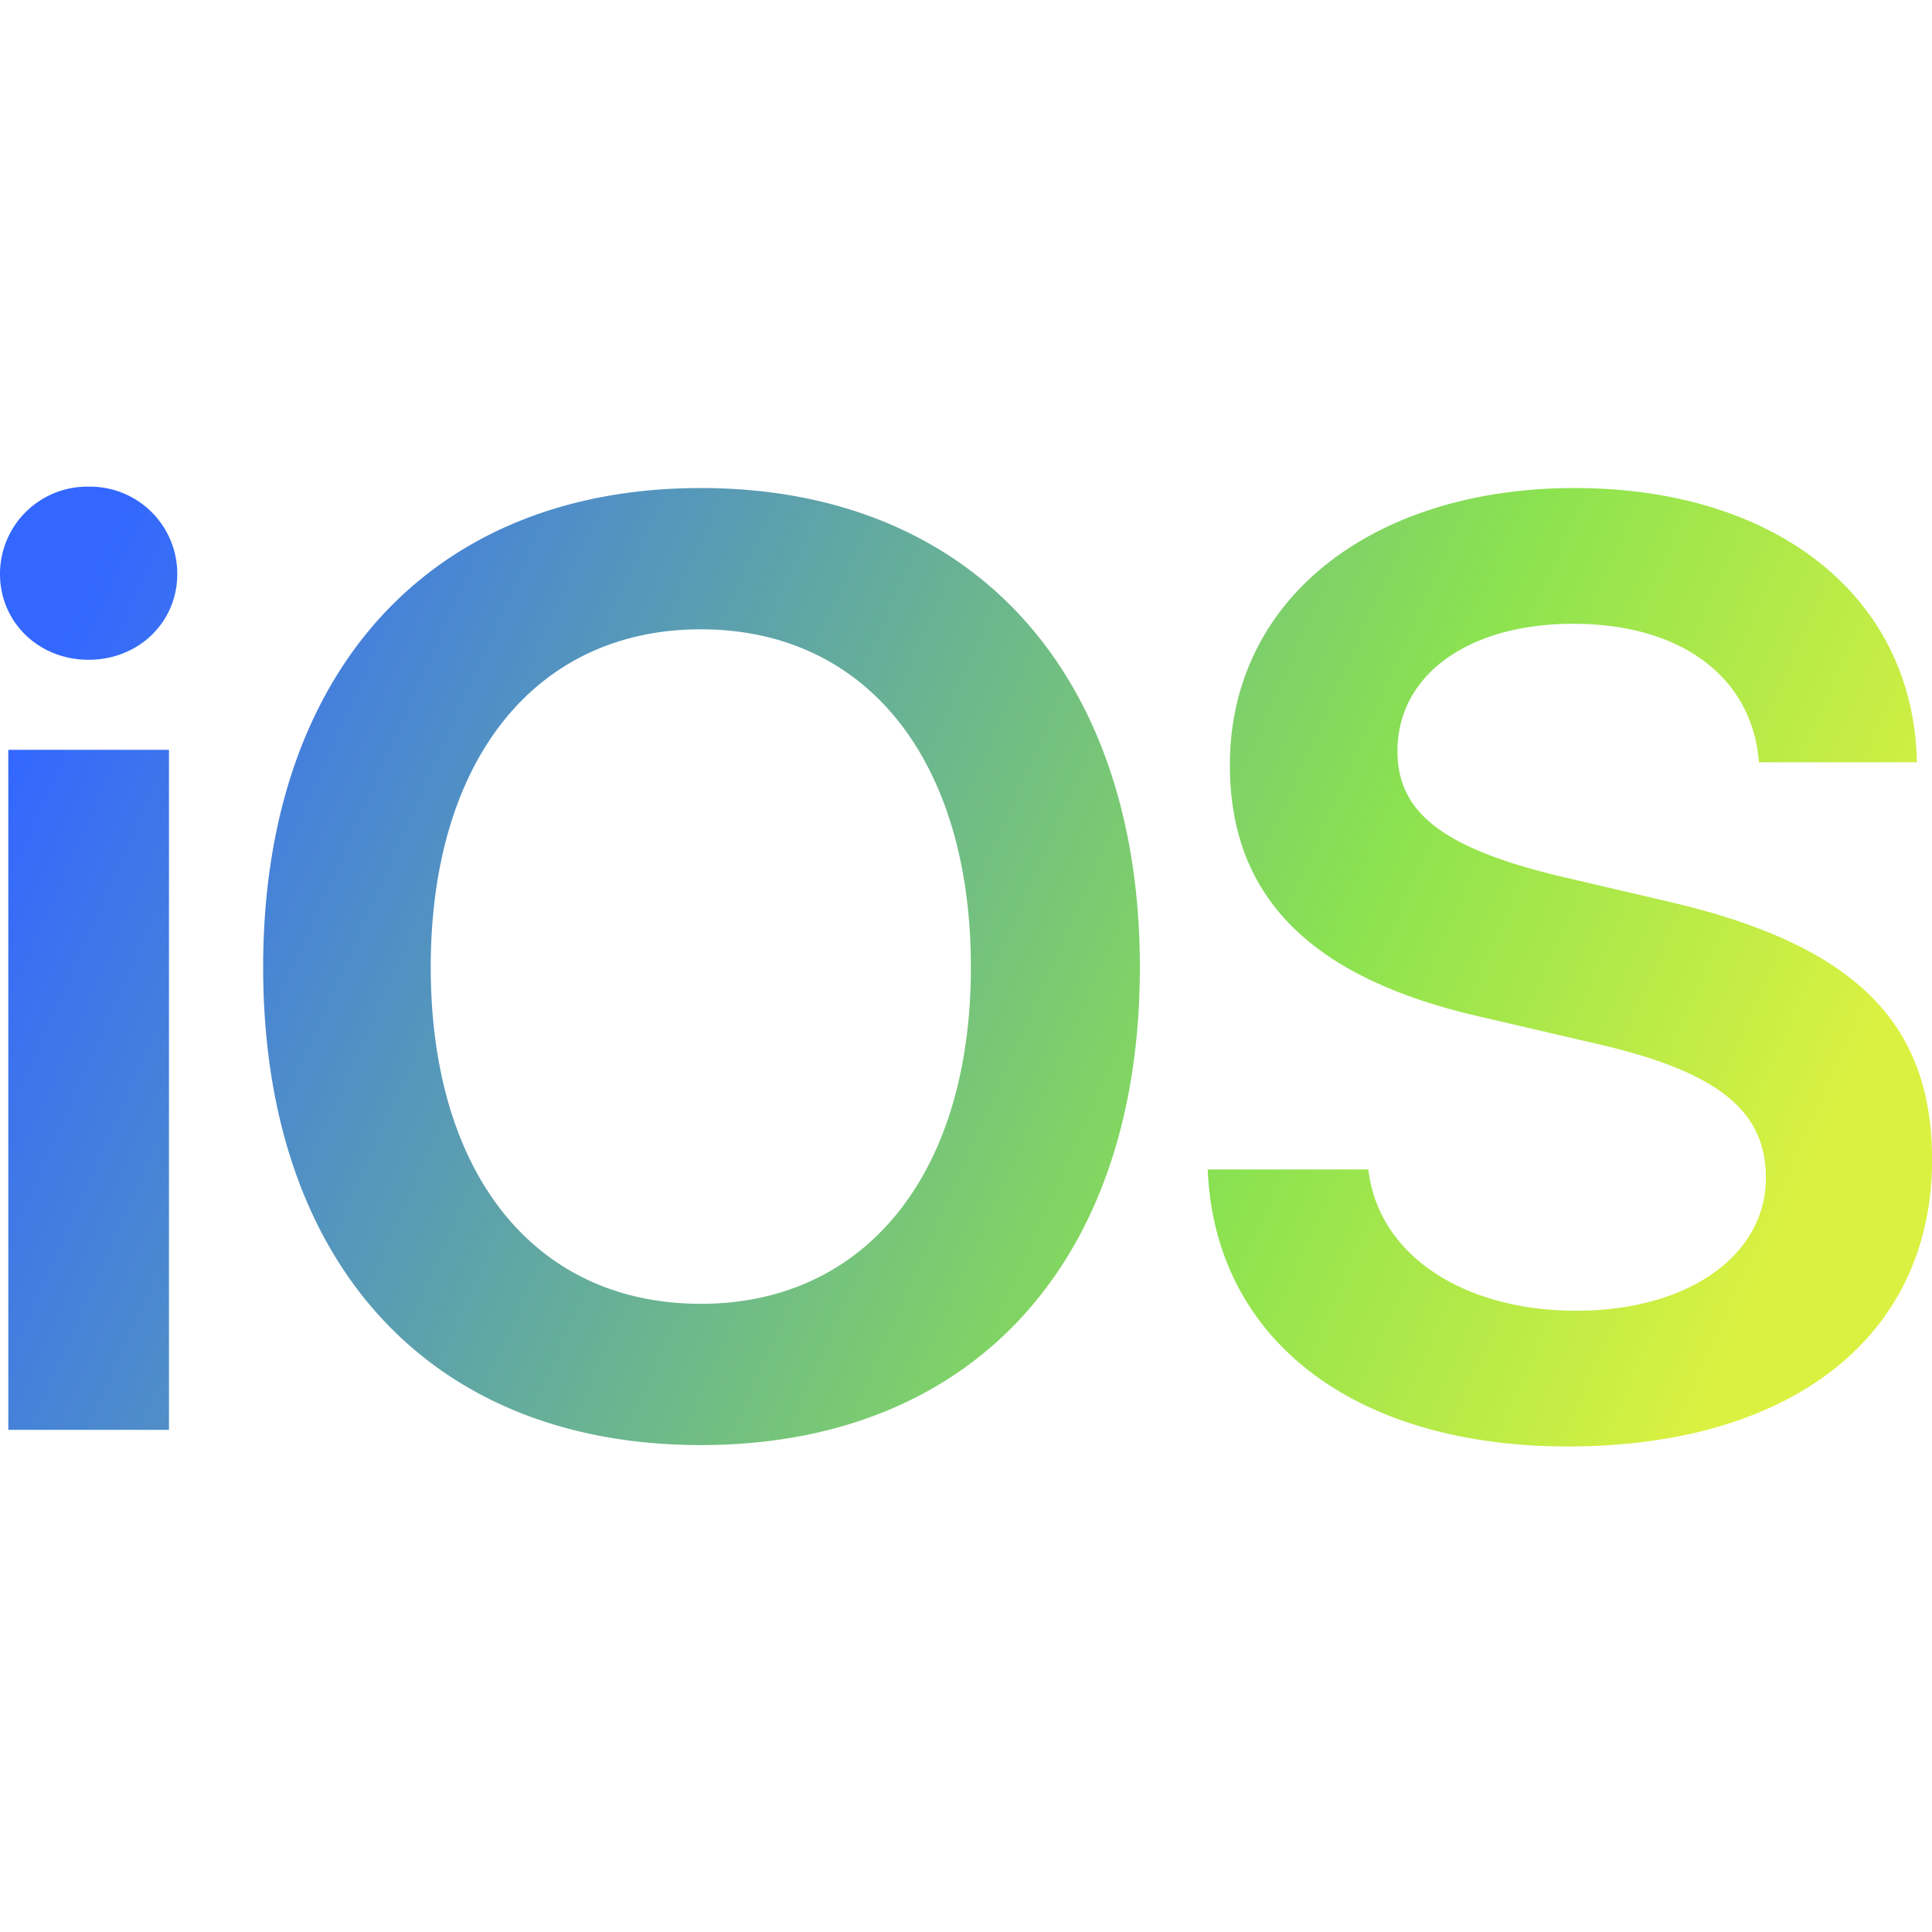 <svg viewBox="0 0 16 16" xmlns="http://www.w3.org/2000/svg">
<path d="M.06 6.88h1.16V1.97H.06zm.58-5.56c.36 0 .64-.27.64-.62A.63.63 0 0 0 .64.07.63.63 0 0 0 0 .7c0 .35.28.62.64.62zM5.06.08C3.11.08 1.9 1.41 1.9 3.54s1.2 3.45 3.16 3.45 3.17-1.32 3.17-3.45S7.01.08 5.06.08zm0 1.02c1.2 0 1.95.95 1.95 2.44s-.76 2.43-1.95 2.43c-1.2 0-1.95-.94-1.95-2.43 0-1.5.76-2.44 1.95-2.44zM8.72 5c.05 1.23 1.06 2 2.6 2 1.62 0 2.63-.8 2.63-2.07 0-1-.57-1.56-1.93-1.87l-.77-.18c-.82-.2-1.16-.45-1.16-.9 0-.55.51-.92 1.27-.92s1.29.37 1.34 1h1.14c-.02-1.18-1-1.98-2.47-1.98-1.46 0-2.49.8-2.49 2 0 .95.58 1.54 1.82 1.82l.86.2c.85.2 1.19.48 1.19.96 0 .56-.56.96-1.37.96S9.95 5.62 9.88 5H8.72z" fill="url(#a)" style="fill:url(#a)" transform="translate(0 3.95) scale(1.147)"/>
<defs>
<linearGradient id="a" x1=".65" x2="12.67" y1=".71" y2="6.06" gradientUnits="userSpaceOnUse">
<stop stop-color="#3367ff" offset="0"/>
<stop stop-color="#8be250" offset=".71"/>
<stop stop-color="#dbf141" offset="1"/>
</linearGradient>
</defs>
</svg>
